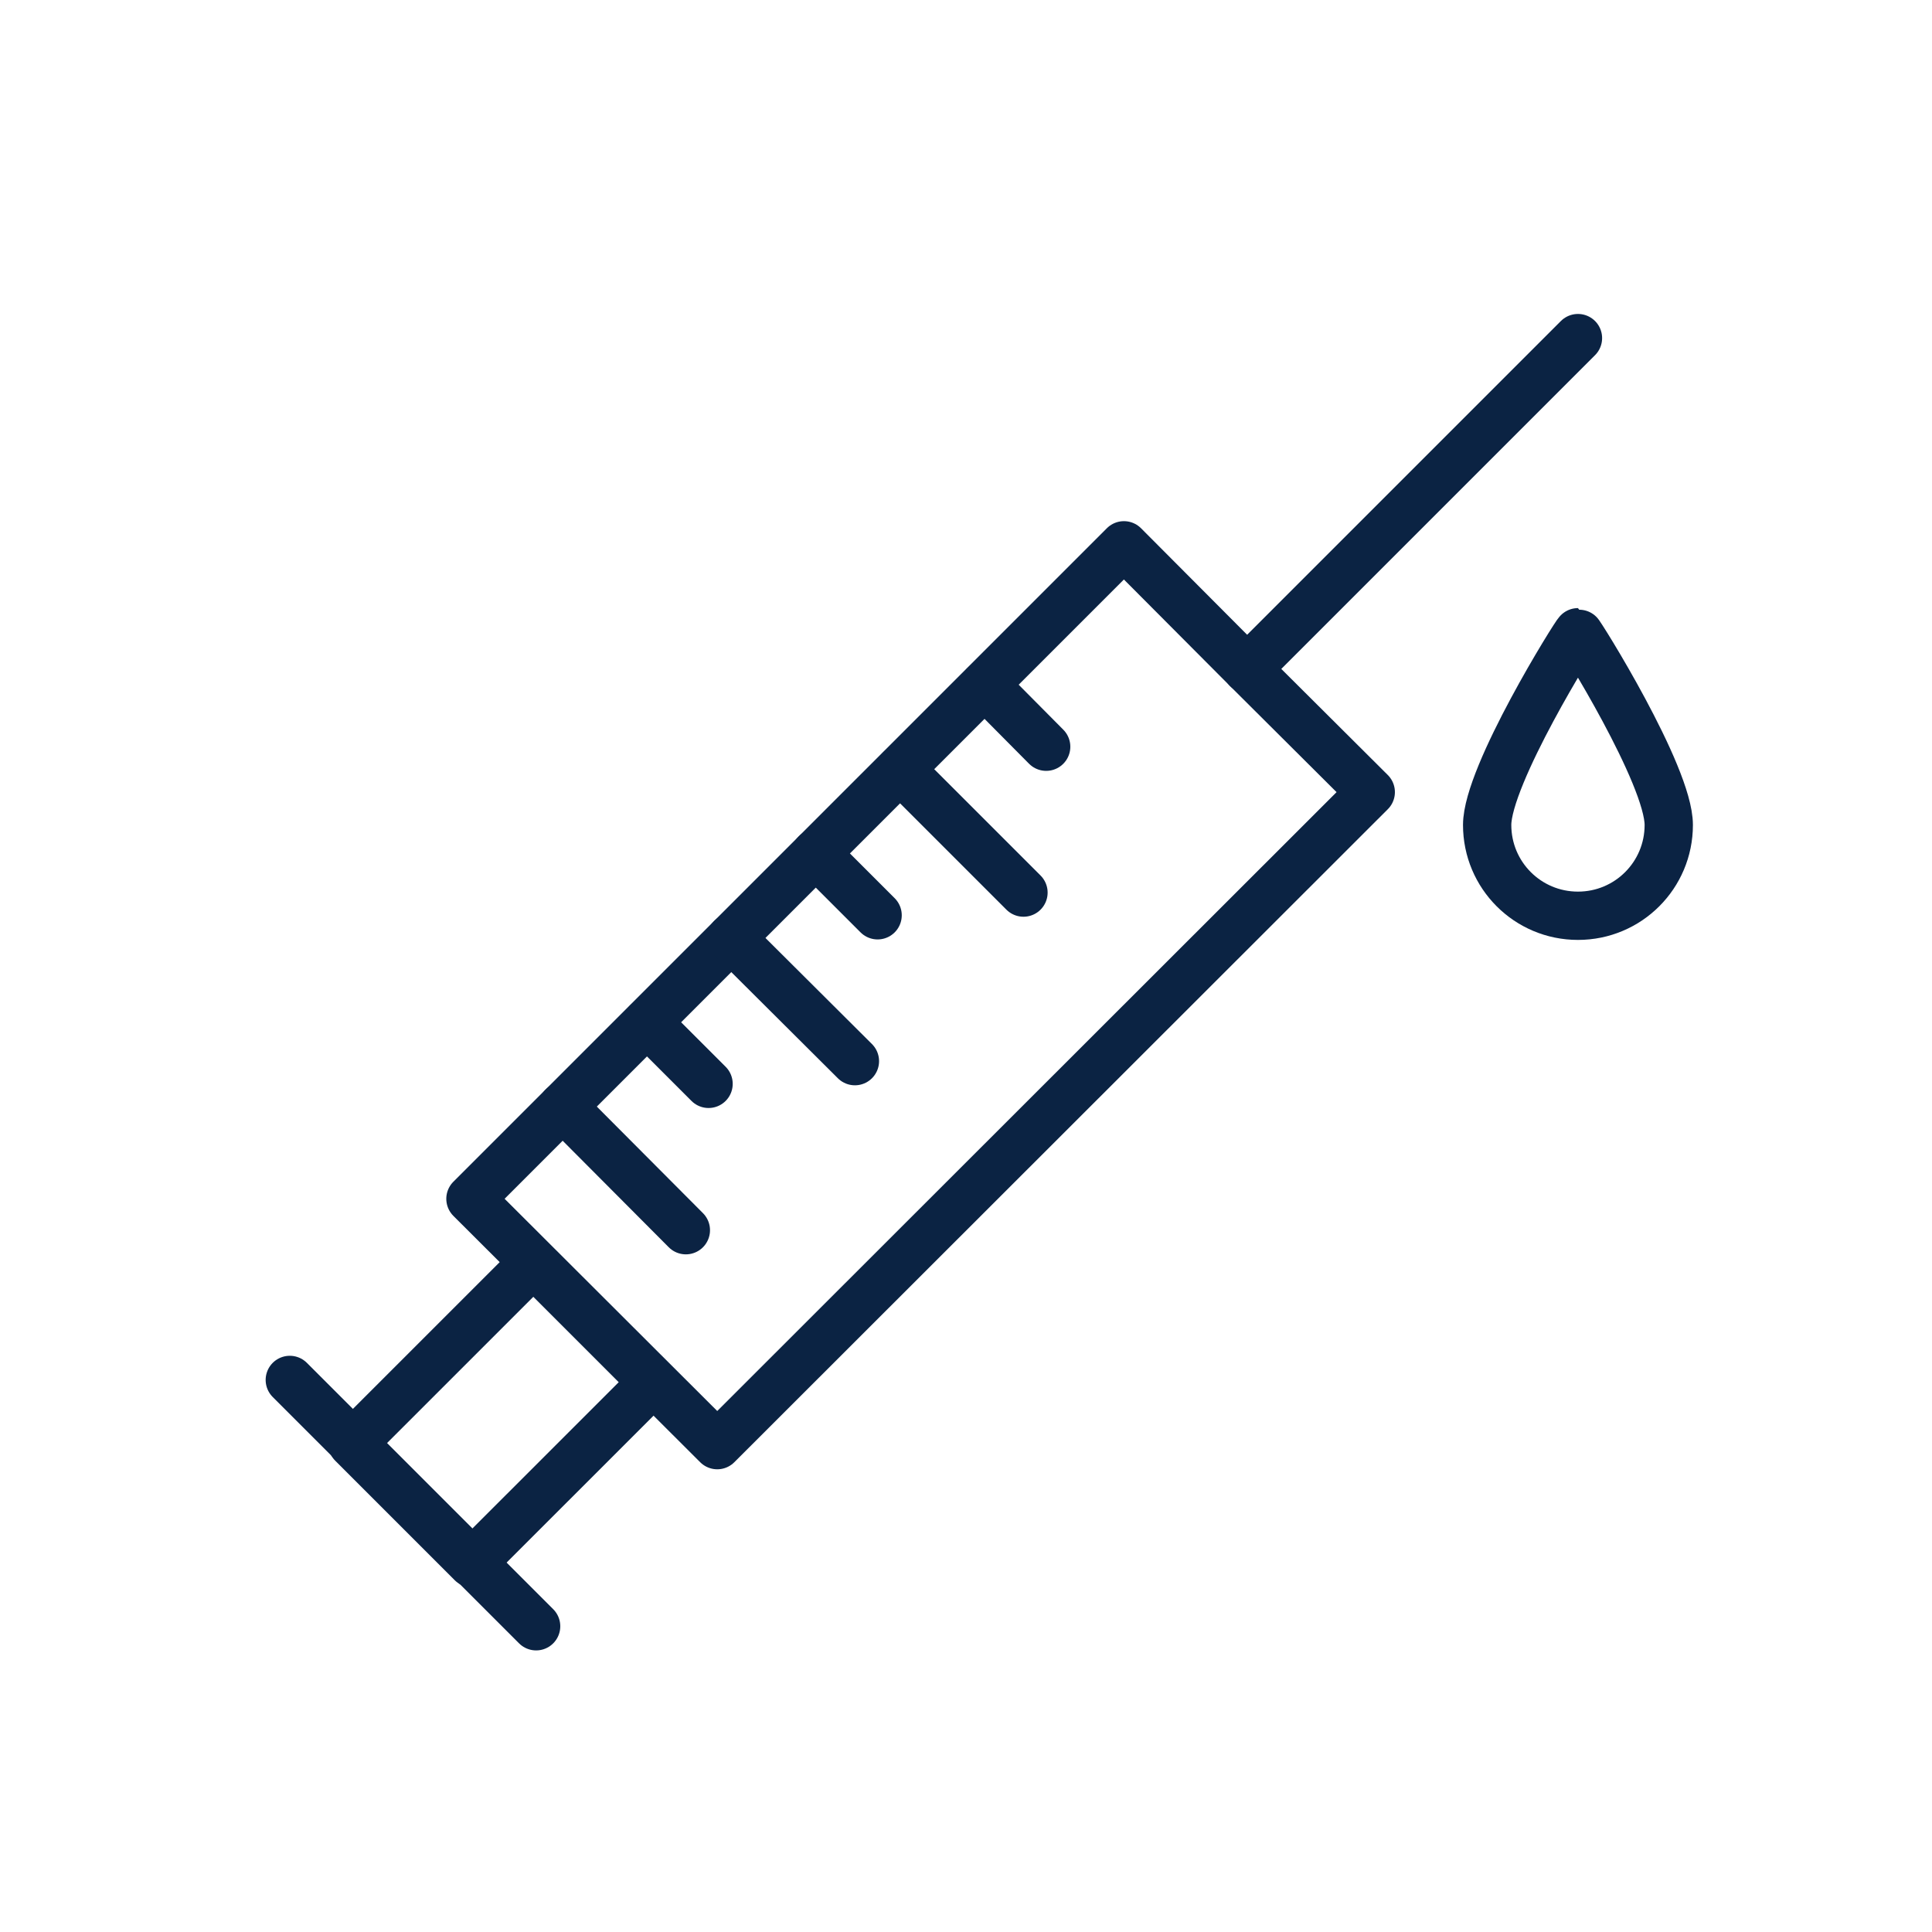 <svg width="40" height="40" viewBox="0 0 40 40" fill="none" xmlns="http://www.w3.org/2000/svg">
<path d="M28.38 16.4L25.82 13.85L23.27 11.29L9.74 24.82L14.85 29.92L28.38 16.4Z" stroke="#0B2343" stroke-linecap="round" stroke-linejoin="round"/>
<path d="M32.67 7L25.82 13.85" stroke="#0B2343" stroke-linecap="round" stroke-linejoin="round"/>
<path d="M20.39 14.18L21.66 15.46" stroke="#0B2343" stroke-linecap="round" stroke-linejoin="round"/>
<path d="M18.64 15.93L21.19 18.48" stroke="#0B2343" stroke-linecap="round" stroke-linejoin="round"/>
<path d="M16.89 17.67L18.17 18.95" stroke="#0B2343" stroke-linecap="round" stroke-linejoin="round"/>
<path d="M15.14 19.42L17.7 21.97" stroke="#0B2343" stroke-linecap="round" stroke-linejoin="round"/>
<path d="M13.4 21.17L14.67 22.44" stroke="#0B2343" stroke-linecap="round" stroke-linejoin="round"/>
<path d="M11.65 22.91L14.2 25.47" stroke="#0B2343" stroke-linecap="round" stroke-linejoin="round"/>
<path d="M6 28.57L11.1 33.67" stroke="#0B2343" stroke-linecap="round" stroke-linejoin="round"/>
<path d="M11.042 26.142L7.294 29.889L9.769 32.364L13.517 28.617L11.042 26.142Z" stroke="#0B2343" stroke-linecap="round" stroke-linejoin="round"/>
<path d="M32.67 13.09C32.64 13.09 30.79 16.05 30.79 17.08C30.79 18.12 31.63 18.96 32.67 18.96C33.71 18.96 34.55 18.12 34.55 17.08C34.55 16.05 32.7 13.09 32.67 13.09Z" stroke="#0B2343" stroke-miterlimit="10" stroke-linecap="round" stroke-linejoin="round"/>
</svg>
